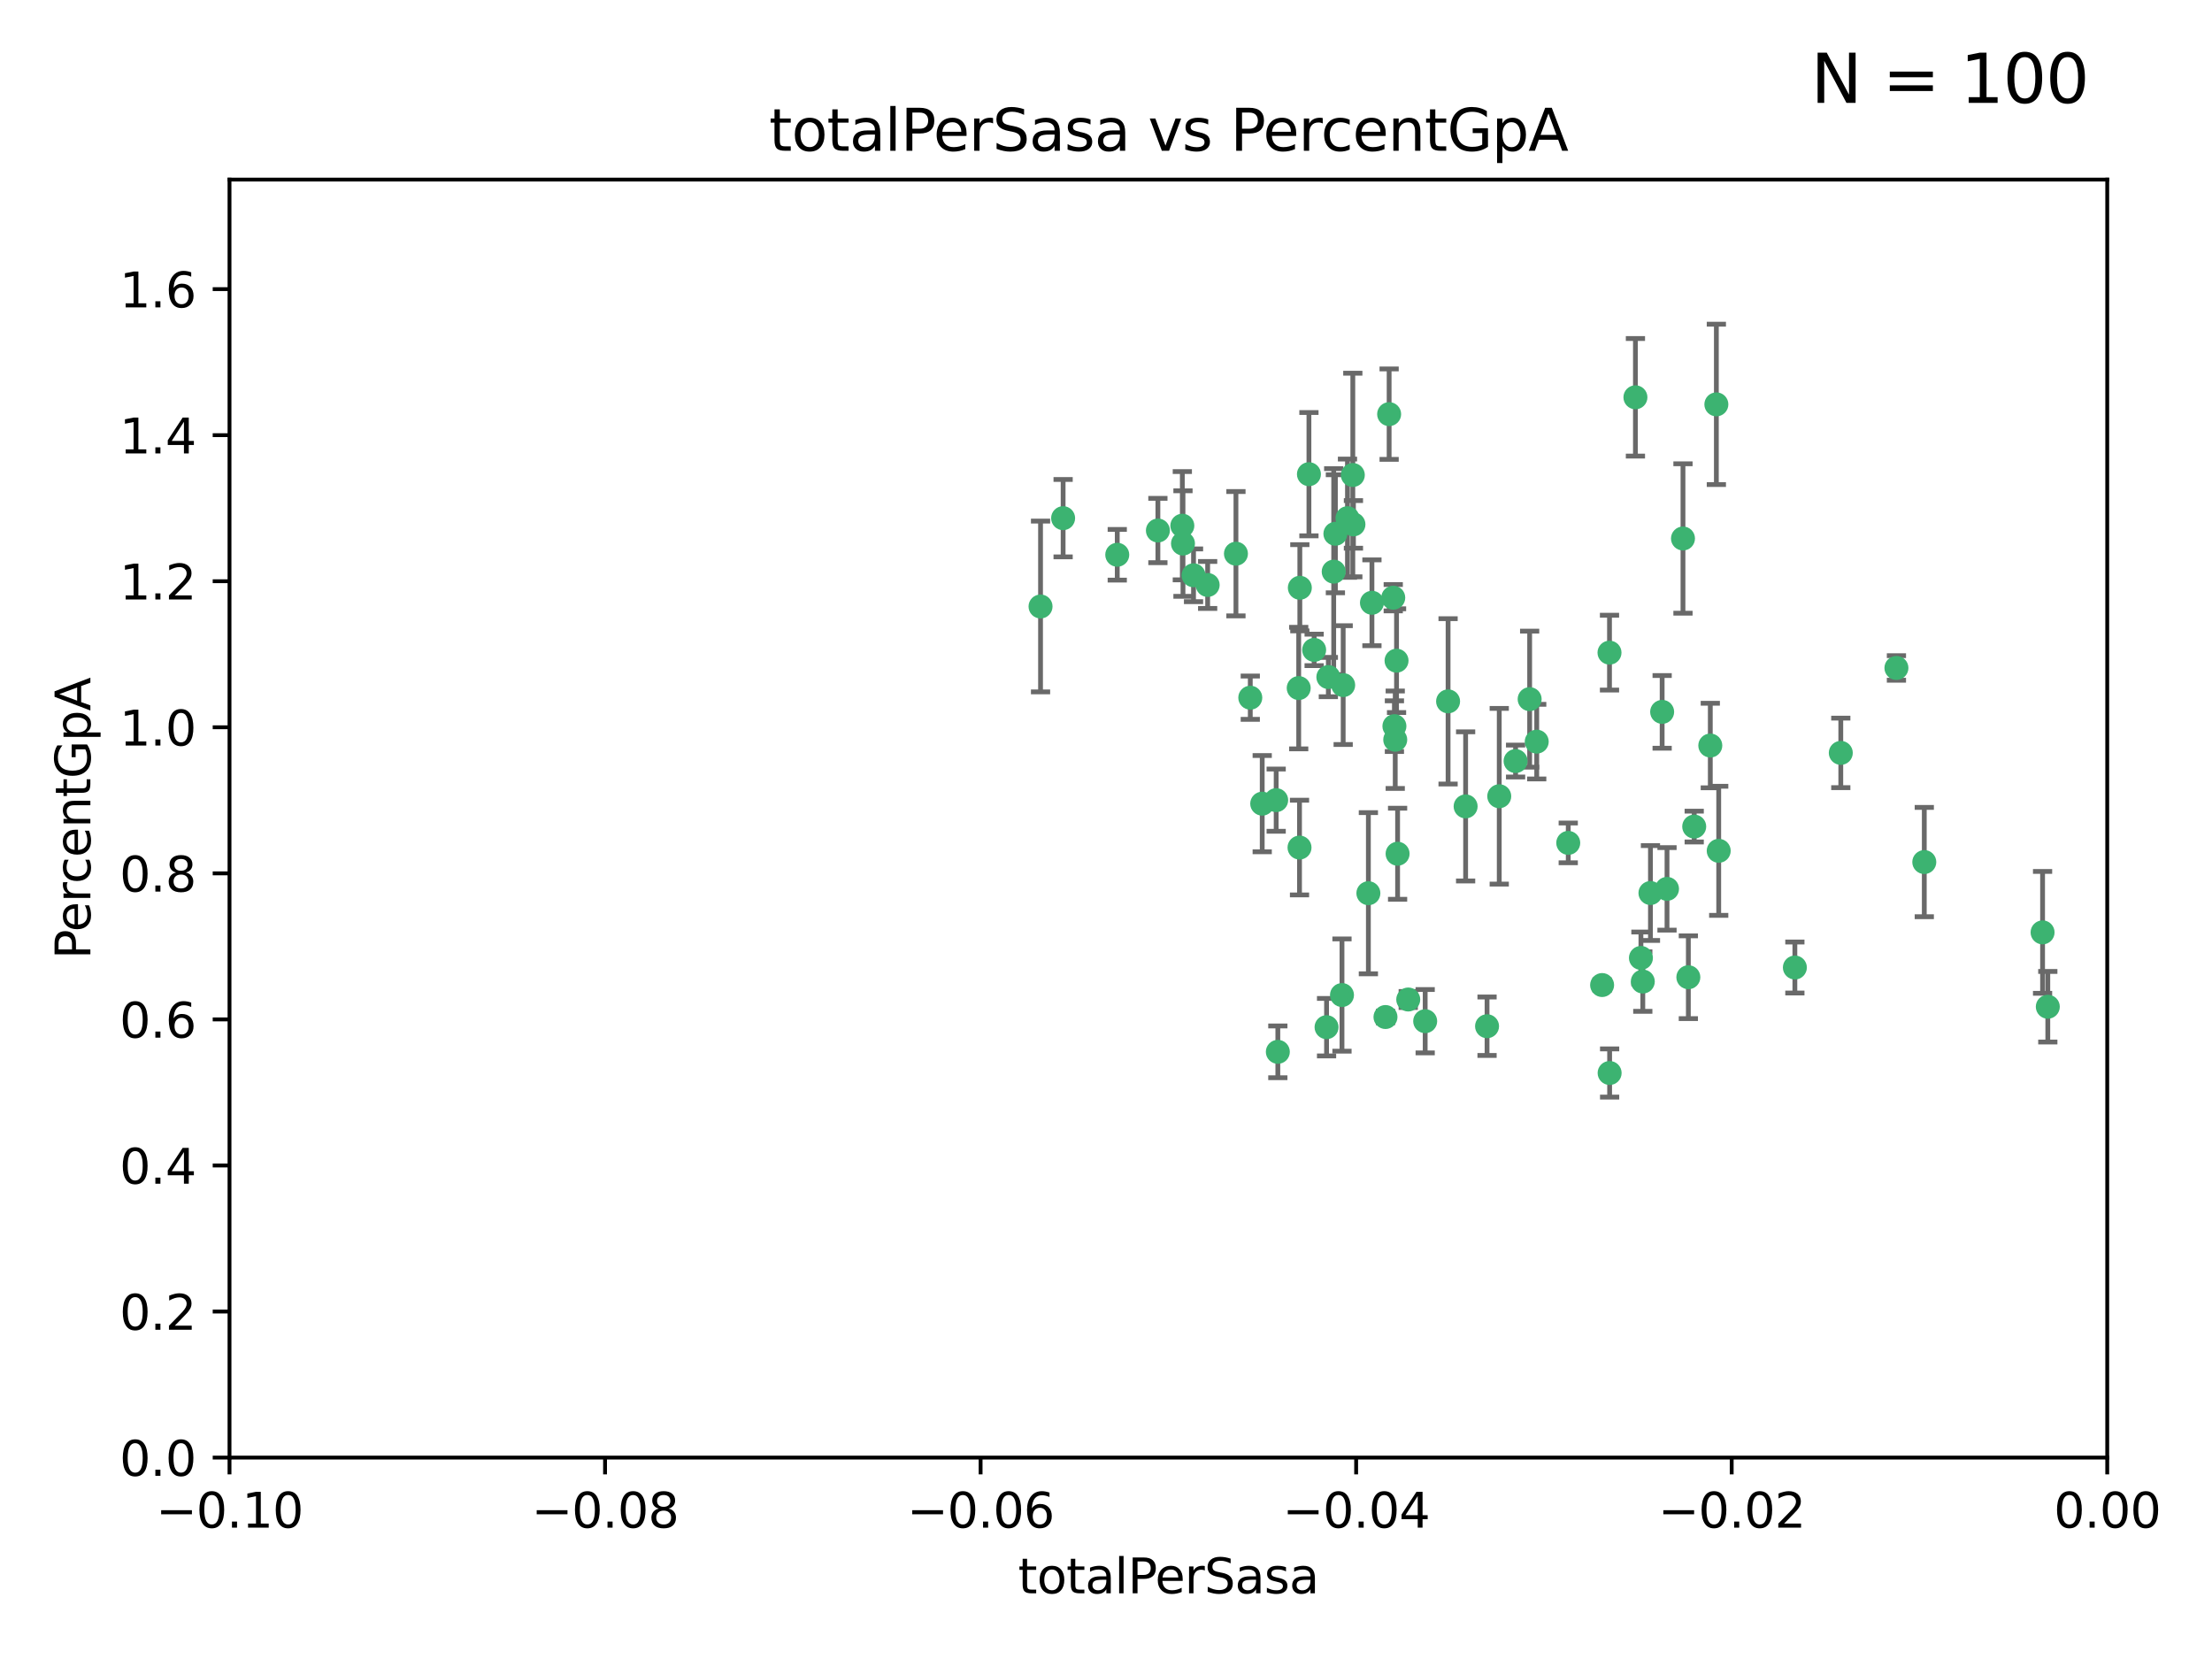 <?xml version="1.0" encoding="utf-8" standalone="no"?>
<!DOCTYPE svg PUBLIC "-//W3C//DTD SVG 1.1//EN"
  "http://www.w3.org/Graphics/SVG/1.1/DTD/svg11.dtd">
<svg xmlns:xlink="http://www.w3.org/1999/xlink" width="460.8pt" height="345.6pt" viewBox="0 0 460.8 345.6" xmlns="http://www.w3.org/2000/svg" version="1.1">
 <defs>
  <style type="text/css">*{stroke-linejoin: round; stroke-linecap: butt}</style>
 </defs>
 <g id="figure_1">
  <g id="patch_1">
   <path d="M 0 345.6 
L 460.8 345.6 
L 460.8 0 
L 0 0 
z
" style="fill: #ffffff"/>
  </g>
  <g id="axes_1">
   <g id="patch_2">
    <path d="M 47.81 303.64 
L 438.975 303.64 
L 438.975 37.411 
L 47.81 37.411 
z
" style="fill: #ffffff"/>
   </g>
   <g id="PathCollection_1">
    <defs>
     <path id="mfbdd96ed93" d="M 0 1.118 
C 0.297 1.118 0.581 1 0.791 0.791 
C 1 0.581 1.118 0.297 1.118 0 
C 1.118 -0.297 1 -0.581 0.791 -0.791 
C 0.581 -1 0.297 -1.118 0 -1.118 
C -0.297 -1.118 -0.581 -1 -0.791 -0.791 
C -1 -0.581 -1.118 -0.297 -1.118 0 
C -1.118 0.297 -1 0.581 -0.791 0.791 
C -0.581 1 -0.297 1.118 0 1.118 
z
" style="stroke: #3cb371"/>
    </defs>
    <g clip-path="url(#p3e1ca1cc8d)">
     <use xlink:href="#mfbdd96ed93" x="232.745" y="115.568" style="fill: #3cb371; stroke: #3cb371"/>
     <use xlink:href="#mfbdd96ed93" x="246.437" y="113.232" style="fill: #3cb371; stroke: #3cb371"/>
     <use xlink:href="#mfbdd96ed93" x="221.467" y="107.943" style="fill: #3cb371; stroke: #3cb371"/>
     <use xlink:href="#mfbdd96ed93" x="272.674" y="98.781" style="fill: #3cb371; stroke: #3cb371"/>
     <use xlink:href="#mfbdd96ed93" x="216.764" y="126.342" style="fill: #3cb371; stroke: #3cb371"/>
     <use xlink:href="#mfbdd96ed93" x="277.835" y="119.082" style="fill: #3cb371; stroke: #3cb371"/>
     <use xlink:href="#mfbdd96ed93" x="270.544" y="143.336" style="fill: #3cb371; stroke: #3cb371"/>
     <use xlink:href="#mfbdd96ed93" x="290.482" y="151.274" style="fill: #3cb371; stroke: #3cb371"/>
     <use xlink:href="#mfbdd96ed93" x="246.301" y="109.513" style="fill: #3cb371; stroke: #3cb371"/>
     <use xlink:href="#mfbdd96ed93" x="276.72" y="141.043" style="fill: #3cb371; stroke: #3cb371"/>
     <use xlink:href="#mfbdd96ed93" x="265.85" y="166.685" style="fill: #3cb371; stroke: #3cb371"/>
     <use xlink:href="#mfbdd96ed93" x="290.239" y="124.513" style="fill: #3cb371; stroke: #3cb371"/>
     <use xlink:href="#mfbdd96ed93" x="273.761" y="135.386" style="fill: #3cb371; stroke: #3cb371"/>
     <use xlink:href="#mfbdd96ed93" x="281.816" y="98.955" style="fill: #3cb371; stroke: #3cb371"/>
     <use xlink:href="#mfbdd96ed93" x="290.925" y="137.629" style="fill: #3cb371; stroke: #3cb371"/>
     <use xlink:href="#mfbdd96ed93" x="288.621" y="211.864" style="fill: #3cb371; stroke: #3cb371"/>
     <use xlink:href="#mfbdd96ed93" x="280.703" y="107.949" style="fill: #3cb371; stroke: #3cb371"/>
     <use xlink:href="#mfbdd96ed93" x="262.942" y="167.417" style="fill: #3cb371; stroke: #3cb371"/>
     <use xlink:href="#mfbdd96ed93" x="251.577" y="121.859" style="fill: #3cb371; stroke: #3cb371"/>
     <use xlink:href="#mfbdd96ed93" x="289.382" y="86.272" style="fill: #3cb371; stroke: #3cb371"/>
     <use xlink:href="#mfbdd96ed93" x="305.316" y="167.984" style="fill: #3cb371; stroke: #3cb371"/>
     <use xlink:href="#mfbdd96ed93" x="270.779" y="122.444" style="fill: #3cb371; stroke: #3cb371"/>
     <use xlink:href="#mfbdd96ed93" x="257.47" y="115.347" style="fill: #3cb371; stroke: #3cb371"/>
     <use xlink:href="#mfbdd96ed93" x="241.211" y="110.514" style="fill: #3cb371; stroke: #3cb371"/>
     <use xlink:href="#mfbdd96ed93" x="270.713" y="176.562" style="fill: #3cb371; stroke: #3cb371"/>
     <use xlink:href="#mfbdd96ed93" x="281.947" y="109.239" style="fill: #3cb371; stroke: #3cb371"/>
     <use xlink:href="#mfbdd96ed93" x="266.197" y="219.119" style="fill: #3cb371; stroke: #3cb371"/>
     <use xlink:href="#mfbdd96ed93" x="312.32" y="165.873" style="fill: #3cb371; stroke: #3cb371"/>
     <use xlink:href="#mfbdd96ed93" x="293.362" y="208.215" style="fill: #3cb371; stroke: #3cb371"/>
     <use xlink:href="#mfbdd96ed93" x="260.457" y="145.341" style="fill: #3cb371; stroke: #3cb371"/>
     <use xlink:href="#mfbdd96ed93" x="276.346" y="213.979" style="fill: #3cb371; stroke: #3cb371"/>
     <use xlink:href="#mfbdd96ed93" x="279.56" y="207.286" style="fill: #3cb371; stroke: #3cb371"/>
     <use xlink:href="#mfbdd96ed93" x="285.058" y="186.072" style="fill: #3cb371; stroke: #3cb371"/>
     <use xlink:href="#mfbdd96ed93" x="285.8" y="125.569" style="fill: #3cb371; stroke: #3cb371"/>
     <use xlink:href="#mfbdd96ed93" x="290.654" y="154.097" style="fill: #3cb371; stroke: #3cb371"/>
     <use xlink:href="#mfbdd96ed93" x="278.187" y="111.192" style="fill: #3cb371; stroke: #3cb371"/>
     <use xlink:href="#mfbdd96ed93" x="248.634" y="119.843" style="fill: #3cb371; stroke: #3cb371"/>
     <use xlink:href="#mfbdd96ed93" x="279.809" y="142.72" style="fill: #3cb371; stroke: #3cb371"/>
     <use xlink:href="#mfbdd96ed93" x="315.723" y="158.542" style="fill: #3cb371; stroke: #3cb371"/>
     <use xlink:href="#mfbdd96ed93" x="318.654" y="145.644" style="fill: #3cb371; stroke: #3cb371"/>
     <use xlink:href="#mfbdd96ed93" x="320.128" y="154.498" style="fill: #3cb371; stroke: #3cb371"/>
     <use xlink:href="#mfbdd96ed93" x="342.225" y="204.475" style="fill: #3cb371; stroke: #3cb371"/>
     <use xlink:href="#mfbdd96ed93" x="309.78" y="213.781" style="fill: #3cb371; stroke: #3cb371"/>
     <use xlink:href="#mfbdd96ed93" x="340.69" y="82.766" style="fill: #3cb371; stroke: #3cb371"/>
     <use xlink:href="#mfbdd96ed93" x="341.835" y="199.555" style="fill: #3cb371; stroke: #3cb371"/>
     <use xlink:href="#mfbdd96ed93" x="301.662" y="146.106" style="fill: #3cb371; stroke: #3cb371"/>
     <use xlink:href="#mfbdd96ed93" x="291.145" y="177.849" style="fill: #3cb371; stroke: #3cb371"/>
     <use xlink:href="#mfbdd96ed93" x="335.314" y="223.525" style="fill: #3cb371; stroke: #3cb371"/>
     <use xlink:href="#mfbdd96ed93" x="335.288" y="135.958" style="fill: #3cb371; stroke: #3cb371"/>
     <use xlink:href="#mfbdd96ed93" x="296.891" y="212.733" style="fill: #3cb371; stroke: #3cb371"/>
     <use xlink:href="#mfbdd96ed93" x="326.694" y="175.59" style="fill: #3cb371; stroke: #3cb371"/>
     <use xlink:href="#mfbdd96ed93" x="346.255" y="148.297" style="fill: #3cb371; stroke: #3cb371"/>
     <use xlink:href="#mfbdd96ed93" x="352.935" y="172.188" style="fill: #3cb371; stroke: #3cb371"/>
     <use xlink:href="#mfbdd96ed93" x="333.748" y="205.202" style="fill: #3cb371; stroke: #3cb371"/>
     <use xlink:href="#mfbdd96ed93" x="350.596" y="112.178" style="fill: #3cb371; stroke: #3cb371"/>
     <use xlink:href="#mfbdd96ed93" x="343.82" y="186.034" style="fill: #3cb371; stroke: #3cb371"/>
     <use xlink:href="#mfbdd96ed93" x="357.55" y="84.238" style="fill: #3cb371; stroke: #3cb371"/>
     <use xlink:href="#mfbdd96ed93" x="356.287" y="155.307" style="fill: #3cb371; stroke: #3cb371"/>
     <use xlink:href="#mfbdd96ed93" x="347.27" y="185.169" style="fill: #3cb371; stroke: #3cb371"/>
     <use xlink:href="#mfbdd96ed93" x="351.714" y="203.575" style="fill: #3cb371; stroke: #3cb371"/>
     <use xlink:href="#mfbdd96ed93" x="373.905" y="201.55" style="fill: #3cb371; stroke: #3cb371"/>
     <use xlink:href="#mfbdd96ed93" x="358.04" y="177.24" style="fill: #3cb371; stroke: #3cb371"/>
     <use xlink:href="#mfbdd96ed93" x="383.471" y="156.841" style="fill: #3cb371; stroke: #3cb371"/>
     <use xlink:href="#mfbdd96ed93" x="400.865" y="179.582" style="fill: #3cb371; stroke: #3cb371"/>
     <use xlink:href="#mfbdd96ed93" x="395.06" y="139.145" style="fill: #3cb371; stroke: #3cb371"/>
     <use xlink:href="#mfbdd96ed93" x="426.595" y="209.723" style="fill: #3cb371; stroke: #3cb371"/>
     <use xlink:href="#mfbdd96ed93" x="425.506" y="194.231" style="fill: #3cb371; stroke: #3cb371"/>
    </g>
   </g>
   <g id="matplotlib.axis_1">
    <g id="xtick_1">
     <g id="line2d_1">
      <defs>
       <path id="m932c7310ef" d="M 0 0 
L 0 3.5 
" style="stroke: #000000; stroke-width: 0.8"/>
      </defs>
      <g>
       <use xlink:href="#m932c7310ef" x="47.81" y="303.64" style="stroke: #000000; stroke-width: 0.8"/>
      </g>
     </g>
     <g id="text_1">
      <!-- −0.10 -->
      <g transform="translate(32.487 318.238)scale(0.1 -0.1)">
       <defs>
        <path id="DejaVuSans-2212" d="M 678 2272 
L 4684 2272 
L 4684 1741 
L 678 1741 
L 678 2272 
z
" transform="scale(0.016)"/>
        <path id="DejaVuSans-30" d="M 2034 4250 
Q 1547 4250 1301 3770 
Q 1056 3291 1056 2328 
Q 1056 1369 1301 889 
Q 1547 409 2034 409 
Q 2525 409 2770 889 
Q 3016 1369 3016 2328 
Q 3016 3291 2770 3770 
Q 2525 4250 2034 4250 
z
M 2034 4750 
Q 2819 4750 3233 4129 
Q 3647 3509 3647 2328 
Q 3647 1150 3233 529 
Q 2819 -91 2034 -91 
Q 1250 -91 836 529 
Q 422 1150 422 2328 
Q 422 3509 836 4129 
Q 1250 4750 2034 4750 
z
" transform="scale(0.016)"/>
        <path id="DejaVuSans-2e" d="M 684 794 
L 1344 794 
L 1344 0 
L 684 0 
L 684 794 
z
" transform="scale(0.016)"/>
        <path id="DejaVuSans-31" d="M 794 531 
L 1825 531 
L 1825 4091 
L 703 3866 
L 703 4441 
L 1819 4666 
L 2450 4666 
L 2450 531 
L 3481 531 
L 3481 0 
L 794 0 
L 794 531 
z
" transform="scale(0.016)"/>
       </defs>
       <use xlink:href="#DejaVuSans-2212"/>
       <use xlink:href="#DejaVuSans-30" x="83.789"/>
       <use xlink:href="#DejaVuSans-2e" x="147.412"/>
       <use xlink:href="#DejaVuSans-31" x="179.199"/>
       <use xlink:href="#DejaVuSans-30" x="242.822"/>
      </g>
     </g>
    </g>
    <g id="xtick_2">
     <g id="line2d_2">
      <g>
       <use xlink:href="#m932c7310ef" x="126.043" y="303.64" style="stroke: #000000; stroke-width: 0.8"/>
      </g>
     </g>
     <g id="text_2">
      <!-- −0.08 -->
      <g transform="translate(110.72 318.238)scale(0.1 -0.1)">
       <defs>
        <path id="DejaVuSans-38" d="M 2034 2216 
Q 1584 2216 1326 1975 
Q 1069 1734 1069 1313 
Q 1069 891 1326 650 
Q 1584 409 2034 409 
Q 2484 409 2743 651 
Q 3003 894 3003 1313 
Q 3003 1734 2745 1975 
Q 2488 2216 2034 2216 
z
M 1403 2484 
Q 997 2584 770 2862 
Q 544 3141 544 3541 
Q 544 4100 942 4425 
Q 1341 4750 2034 4750 
Q 2731 4750 3128 4425 
Q 3525 4100 3525 3541 
Q 3525 3141 3298 2862 
Q 3072 2584 2669 2484 
Q 3125 2378 3379 2068 
Q 3634 1759 3634 1313 
Q 3634 634 3220 271 
Q 2806 -91 2034 -91 
Q 1263 -91 848 271 
Q 434 634 434 1313 
Q 434 1759 690 2068 
Q 947 2378 1403 2484 
z
M 1172 3481 
Q 1172 3119 1398 2916 
Q 1625 2713 2034 2713 
Q 2441 2713 2670 2916 
Q 2900 3119 2900 3481 
Q 2900 3844 2670 4047 
Q 2441 4250 2034 4250 
Q 1625 4250 1398 4047 
Q 1172 3844 1172 3481 
z
" transform="scale(0.016)"/>
       </defs>
       <use xlink:href="#DejaVuSans-2212"/>
       <use xlink:href="#DejaVuSans-30" x="83.789"/>
       <use xlink:href="#DejaVuSans-2e" x="147.412"/>
       <use xlink:href="#DejaVuSans-30" x="179.199"/>
       <use xlink:href="#DejaVuSans-38" x="242.822"/>
      </g>
     </g>
    </g>
    <g id="xtick_3">
     <g id="line2d_3">
      <g>
       <use xlink:href="#m932c7310ef" x="204.276" y="303.64" style="stroke: #000000; stroke-width: 0.8"/>
      </g>
     </g>
     <g id="text_3">
      <!-- −0.06 -->
      <g transform="translate(188.953 318.238)scale(0.1 -0.1)">
       <defs>
        <path id="DejaVuSans-36" d="M 2113 2584 
Q 1688 2584 1439 2293 
Q 1191 2003 1191 1497 
Q 1191 994 1439 701 
Q 1688 409 2113 409 
Q 2538 409 2786 701 
Q 3034 994 3034 1497 
Q 3034 2003 2786 2293 
Q 2538 2584 2113 2584 
z
M 3366 4563 
L 3366 3988 
Q 3128 4100 2886 4159 
Q 2644 4219 2406 4219 
Q 1781 4219 1451 3797 
Q 1122 3375 1075 2522 
Q 1259 2794 1537 2939 
Q 1816 3084 2150 3084 
Q 2853 3084 3261 2657 
Q 3669 2231 3669 1497 
Q 3669 778 3244 343 
Q 2819 -91 2113 -91 
Q 1303 -91 875 529 
Q 447 1150 447 2328 
Q 447 3434 972 4092 
Q 1497 4750 2381 4750 
Q 2619 4750 2861 4703 
Q 3103 4656 3366 4563 
z
" transform="scale(0.016)"/>
       </defs>
       <use xlink:href="#DejaVuSans-2212"/>
       <use xlink:href="#DejaVuSans-30" x="83.789"/>
       <use xlink:href="#DejaVuSans-2e" x="147.412"/>
       <use xlink:href="#DejaVuSans-30" x="179.199"/>
       <use xlink:href="#DejaVuSans-36" x="242.822"/>
      </g>
     </g>
    </g>
    <g id="xtick_4">
     <g id="line2d_4">
      <g>
       <use xlink:href="#m932c7310ef" x="282.509" y="303.64" style="stroke: #000000; stroke-width: 0.8"/>
      </g>
     </g>
     <g id="text_4">
      <!-- −0.04 -->
      <g transform="translate(267.186 318.238)scale(0.1 -0.1)">
       <defs>
        <path id="DejaVuSans-34" d="M 2419 4116 
L 825 1625 
L 2419 1625 
L 2419 4116 
z
M 2253 4666 
L 3047 4666 
L 3047 1625 
L 3713 1625 
L 3713 1100 
L 3047 1100 
L 3047 0 
L 2419 0 
L 2419 1100 
L 313 1100 
L 313 1709 
L 2253 4666 
z
" transform="scale(0.016)"/>
       </defs>
       <use xlink:href="#DejaVuSans-2212"/>
       <use xlink:href="#DejaVuSans-30" x="83.789"/>
       <use xlink:href="#DejaVuSans-2e" x="147.412"/>
       <use xlink:href="#DejaVuSans-30" x="179.199"/>
       <use xlink:href="#DejaVuSans-34" x="242.822"/>
      </g>
     </g>
    </g>
    <g id="xtick_5">
     <g id="line2d_5">
      <g>
       <use xlink:href="#m932c7310ef" x="360.742" y="303.64" style="stroke: #000000; stroke-width: 0.8"/>
      </g>
     </g>
     <g id="text_5">
      <!-- −0.02 -->
      <g transform="translate(345.419 318.238)scale(0.1 -0.1)">
       <defs>
        <path id="DejaVuSans-32" d="M 1228 531 
L 3431 531 
L 3431 0 
L 469 0 
L 469 531 
Q 828 903 1448 1529 
Q 2069 2156 2228 2338 
Q 2531 2678 2651 2914 
Q 2772 3150 2772 3378 
Q 2772 3750 2511 3984 
Q 2250 4219 1831 4219 
Q 1534 4219 1204 4116 
Q 875 4013 500 3803 
L 500 4441 
Q 881 4594 1212 4672 
Q 1544 4750 1819 4750 
Q 2544 4750 2975 4387 
Q 3406 4025 3406 3419 
Q 3406 3131 3298 2873 
Q 3191 2616 2906 2266 
Q 2828 2175 2409 1742 
Q 1991 1309 1228 531 
z
" transform="scale(0.016)"/>
       </defs>
       <use xlink:href="#DejaVuSans-2212"/>
       <use xlink:href="#DejaVuSans-30" x="83.789"/>
       <use xlink:href="#DejaVuSans-2e" x="147.412"/>
       <use xlink:href="#DejaVuSans-30" x="179.199"/>
       <use xlink:href="#DejaVuSans-32" x="242.822"/>
      </g>
     </g>
    </g>
    <g id="xtick_6">
     <g id="line2d_6">
      <g>
       <use xlink:href="#m932c7310ef" x="438.975" y="303.64" style="stroke: #000000; stroke-width: 0.8"/>
      </g>
     </g>
     <g id="text_6">
      <!-- 0.00 -->
      <g transform="translate(427.842 318.238)scale(0.1 -0.1)">
       <use xlink:href="#DejaVuSans-30"/>
       <use xlink:href="#DejaVuSans-2e" x="63.623"/>
       <use xlink:href="#DejaVuSans-30" x="95.41"/>
       <use xlink:href="#DejaVuSans-30" x="159.033"/>
      </g>
     </g>
    </g>
    <g id="text_7">
     <!-- totalPerSasa -->
     <g transform="translate(212.087 331.917)scale(0.1 -0.1)">
      <defs>
       <path id="DejaVuSans-74" d="M 1172 4494 
L 1172 3500 
L 2356 3500 
L 2356 3053 
L 1172 3053 
L 1172 1153 
Q 1172 725 1289 603 
Q 1406 481 1766 481 
L 2356 481 
L 2356 0 
L 1766 0 
Q 1100 0 847 248 
Q 594 497 594 1153 
L 594 3053 
L 172 3053 
L 172 3500 
L 594 3500 
L 594 4494 
L 1172 4494 
z
" transform="scale(0.016)"/>
       <path id="DejaVuSans-6f" d="M 1959 3097 
Q 1497 3097 1228 2736 
Q 959 2375 959 1747 
Q 959 1119 1226 758 
Q 1494 397 1959 397 
Q 2419 397 2687 759 
Q 2956 1122 2956 1747 
Q 2956 2369 2687 2733 
Q 2419 3097 1959 3097 
z
M 1959 3584 
Q 2709 3584 3137 3096 
Q 3566 2609 3566 1747 
Q 3566 888 3137 398 
Q 2709 -91 1959 -91 
Q 1206 -91 779 398 
Q 353 888 353 1747 
Q 353 2609 779 3096 
Q 1206 3584 1959 3584 
z
" transform="scale(0.016)"/>
       <path id="DejaVuSans-61" d="M 2194 1759 
Q 1497 1759 1228 1600 
Q 959 1441 959 1056 
Q 959 750 1161 570 
Q 1363 391 1709 391 
Q 2188 391 2477 730 
Q 2766 1069 2766 1631 
L 2766 1759 
L 2194 1759 
z
M 3341 1997 
L 3341 0 
L 2766 0 
L 2766 531 
Q 2569 213 2275 61 
Q 1981 -91 1556 -91 
Q 1019 -91 701 211 
Q 384 513 384 1019 
Q 384 1609 779 1909 
Q 1175 2209 1959 2209 
L 2766 2209 
L 2766 2266 
Q 2766 2663 2505 2880 
Q 2244 3097 1772 3097 
Q 1472 3097 1187 3025 
Q 903 2953 641 2809 
L 641 3341 
Q 956 3463 1253 3523 
Q 1550 3584 1831 3584 
Q 2591 3584 2966 3190 
Q 3341 2797 3341 1997 
z
" transform="scale(0.016)"/>
       <path id="DejaVuSans-6c" d="M 603 4863 
L 1178 4863 
L 1178 0 
L 603 0 
L 603 4863 
z
" transform="scale(0.016)"/>
       <path id="DejaVuSans-50" d="M 1259 4147 
L 1259 2394 
L 2053 2394 
Q 2494 2394 2734 2622 
Q 2975 2850 2975 3272 
Q 2975 3691 2734 3919 
Q 2494 4147 2053 4147 
L 1259 4147 
z
M 628 4666 
L 2053 4666 
Q 2838 4666 3239 4311 
Q 3641 3956 3641 3272 
Q 3641 2581 3239 2228 
Q 2838 1875 2053 1875 
L 1259 1875 
L 1259 0 
L 628 0 
L 628 4666 
z
" transform="scale(0.016)"/>
       <path id="DejaVuSans-65" d="M 3597 1894 
L 3597 1613 
L 953 1613 
Q 991 1019 1311 708 
Q 1631 397 2203 397 
Q 2534 397 2845 478 
Q 3156 559 3463 722 
L 3463 178 
Q 3153 47 2828 -22 
Q 2503 -91 2169 -91 
Q 1331 -91 842 396 
Q 353 884 353 1716 
Q 353 2575 817 3079 
Q 1281 3584 2069 3584 
Q 2775 3584 3186 3129 
Q 3597 2675 3597 1894 
z
M 3022 2063 
Q 3016 2534 2758 2815 
Q 2500 3097 2075 3097 
Q 1594 3097 1305 2825 
Q 1016 2553 972 2059 
L 3022 2063 
z
" transform="scale(0.016)"/>
       <path id="DejaVuSans-72" d="M 2631 2963 
Q 2534 3019 2420 3045 
Q 2306 3072 2169 3072 
Q 1681 3072 1420 2755 
Q 1159 2438 1159 1844 
L 1159 0 
L 581 0 
L 581 3500 
L 1159 3500 
L 1159 2956 
Q 1341 3275 1631 3429 
Q 1922 3584 2338 3584 
Q 2397 3584 2469 3576 
Q 2541 3569 2628 3553 
L 2631 2963 
z
" transform="scale(0.016)"/>
       <path id="DejaVuSans-53" d="M 3425 4513 
L 3425 3897 
Q 3066 4069 2747 4153 
Q 2428 4238 2131 4238 
Q 1616 4238 1336 4038 
Q 1056 3838 1056 3469 
Q 1056 3159 1242 3001 
Q 1428 2844 1947 2747 
L 2328 2669 
Q 3034 2534 3370 2195 
Q 3706 1856 3706 1288 
Q 3706 609 3251 259 
Q 2797 -91 1919 -91 
Q 1588 -91 1214 -16 
Q 841 59 441 206 
L 441 856 
Q 825 641 1194 531 
Q 1563 422 1919 422 
Q 2459 422 2753 634 
Q 3047 847 3047 1241 
Q 3047 1584 2836 1778 
Q 2625 1972 2144 2069 
L 1759 2144 
Q 1053 2284 737 2584 
Q 422 2884 422 3419 
Q 422 4038 858 4394 
Q 1294 4750 2059 4750 
Q 2388 4750 2728 4690 
Q 3069 4631 3425 4513 
z
" transform="scale(0.016)"/>
       <path id="DejaVuSans-73" d="M 2834 3397 
L 2834 2853 
Q 2591 2978 2328 3040 
Q 2066 3103 1784 3103 
Q 1356 3103 1142 2972 
Q 928 2841 928 2578 
Q 928 2378 1081 2264 
Q 1234 2150 1697 2047 
L 1894 2003 
Q 2506 1872 2764 1633 
Q 3022 1394 3022 966 
Q 3022 478 2636 193 
Q 2250 -91 1575 -91 
Q 1294 -91 989 -36 
Q 684 19 347 128 
L 347 722 
Q 666 556 975 473 
Q 1284 391 1588 391 
Q 1994 391 2212 530 
Q 2431 669 2431 922 
Q 2431 1156 2273 1281 
Q 2116 1406 1581 1522 
L 1381 1569 
Q 847 1681 609 1914 
Q 372 2147 372 2553 
Q 372 3047 722 3315 
Q 1072 3584 1716 3584 
Q 2034 3584 2315 3537 
Q 2597 3491 2834 3397 
z
" transform="scale(0.016)"/>
      </defs>
      <use xlink:href="#DejaVuSans-74"/>
      <use xlink:href="#DejaVuSans-6f" x="39.209"/>
      <use xlink:href="#DejaVuSans-74" x="100.391"/>
      <use xlink:href="#DejaVuSans-61" x="139.6"/>
      <use xlink:href="#DejaVuSans-6c" x="200.879"/>
      <use xlink:href="#DejaVuSans-50" x="228.662"/>
      <use xlink:href="#DejaVuSans-65" x="285.34"/>
      <use xlink:href="#DejaVuSans-72" x="346.863"/>
      <use xlink:href="#DejaVuSans-53" x="387.977"/>
      <use xlink:href="#DejaVuSans-61" x="451.453"/>
      <use xlink:href="#DejaVuSans-73" x="512.732"/>
      <use xlink:href="#DejaVuSans-61" x="564.832"/>
     </g>
    </g>
   </g>
   <g id="matplotlib.axis_2">
    <g id="ytick_1">
     <g id="line2d_7">
      <defs>
       <path id="m664264ce51" d="M 0 0 
L -3.5 0 
" style="stroke: #000000; stroke-width: 0.8"/>
      </defs>
      <g>
       <use xlink:href="#m664264ce51" x="47.81" y="303.64" style="stroke: #000000; stroke-width: 0.8"/>
      </g>
     </g>
     <g id="text_8">
      <!-- 0.0 -->
      <g transform="translate(24.907 307.439)scale(0.1 -0.1)">
       <use xlink:href="#DejaVuSans-30"/>
       <use xlink:href="#DejaVuSans-2e" x="63.623"/>
       <use xlink:href="#DejaVuSans-30" x="95.41"/>
      </g>
     </g>
    </g>
    <g id="ytick_2">
     <g id="line2d_8">
      <g>
       <use xlink:href="#m664264ce51" x="47.81" y="273.214" style="stroke: #000000; stroke-width: 0.8"/>
      </g>
     </g>
     <g id="text_9">
      <!-- 0.2 -->
      <g transform="translate(24.907 277.013)scale(0.1 -0.1)">
       <use xlink:href="#DejaVuSans-30"/>
       <use xlink:href="#DejaVuSans-2e" x="63.623"/>
       <use xlink:href="#DejaVuSans-32" x="95.41"/>
      </g>
     </g>
    </g>
    <g id="ytick_3">
     <g id="line2d_9">
      <g>
       <use xlink:href="#m664264ce51" x="47.81" y="242.788" style="stroke: #000000; stroke-width: 0.8"/>
      </g>
     </g>
     <g id="text_10">
      <!-- 0.4 -->
      <g transform="translate(24.907 246.587)scale(0.1 -0.1)">
       <use xlink:href="#DejaVuSans-30"/>
       <use xlink:href="#DejaVuSans-2e" x="63.623"/>
       <use xlink:href="#DejaVuSans-34" x="95.41"/>
      </g>
     </g>
    </g>
    <g id="ytick_4">
     <g id="line2d_10">
      <g>
       <use xlink:href="#m664264ce51" x="47.81" y="212.362" style="stroke: #000000; stroke-width: 0.8"/>
      </g>
     </g>
     <g id="text_11">
      <!-- 0.6 -->
      <g transform="translate(24.907 216.161)scale(0.1 -0.1)">
       <use xlink:href="#DejaVuSans-30"/>
       <use xlink:href="#DejaVuSans-2e" x="63.623"/>
       <use xlink:href="#DejaVuSans-36" x="95.41"/>
      </g>
     </g>
    </g>
    <g id="ytick_5">
     <g id="line2d_11">
      <g>
       <use xlink:href="#m664264ce51" x="47.81" y="181.935" style="stroke: #000000; stroke-width: 0.8"/>
      </g>
     </g>
     <g id="text_12">
      <!-- 0.8 -->
      <g transform="translate(24.907 185.735)scale(0.1 -0.1)">
       <use xlink:href="#DejaVuSans-30"/>
       <use xlink:href="#DejaVuSans-2e" x="63.623"/>
       <use xlink:href="#DejaVuSans-38" x="95.41"/>
      </g>
     </g>
    </g>
    <g id="ytick_6">
     <g id="line2d_12">
      <g>
       <use xlink:href="#m664264ce51" x="47.81" y="151.509" style="stroke: #000000; stroke-width: 0.8"/>
      </g>
     </g>
     <g id="text_13">
      <!-- 1.0 -->
      <g transform="translate(24.907 155.308)scale(0.1 -0.1)">
       <use xlink:href="#DejaVuSans-31"/>
       <use xlink:href="#DejaVuSans-2e" x="63.623"/>
       <use xlink:href="#DejaVuSans-30" x="95.41"/>
      </g>
     </g>
    </g>
    <g id="ytick_7">
     <g id="line2d_13">
      <g>
       <use xlink:href="#m664264ce51" x="47.81" y="121.083" style="stroke: #000000; stroke-width: 0.8"/>
      </g>
     </g>
     <g id="text_14">
      <!-- 1.2 -->
      <g transform="translate(24.907 124.882)scale(0.1 -0.1)">
       <use xlink:href="#DejaVuSans-31"/>
       <use xlink:href="#DejaVuSans-2e" x="63.623"/>
       <use xlink:href="#DejaVuSans-32" x="95.41"/>
      </g>
     </g>
    </g>
    <g id="ytick_8">
     <g id="line2d_14">
      <g>
       <use xlink:href="#m664264ce51" x="47.81" y="90.657" style="stroke: #000000; stroke-width: 0.8"/>
      </g>
     </g>
     <g id="text_15">
      <!-- 1.4 -->
      <g transform="translate(24.907 94.456)scale(0.1 -0.1)">
       <use xlink:href="#DejaVuSans-31"/>
       <use xlink:href="#DejaVuSans-2e" x="63.623"/>
       <use xlink:href="#DejaVuSans-34" x="95.41"/>
      </g>
     </g>
    </g>
    <g id="ytick_9">
     <g id="line2d_15">
      <g>
       <use xlink:href="#m664264ce51" x="47.81" y="60.231" style="stroke: #000000; stroke-width: 0.8"/>
      </g>
     </g>
     <g id="text_16">
      <!-- 1.6 -->
      <g transform="translate(24.907 64.03)scale(0.1 -0.1)">
       <use xlink:href="#DejaVuSans-31"/>
       <use xlink:href="#DejaVuSans-2e" x="63.623"/>
       <use xlink:href="#DejaVuSans-36" x="95.41"/>
      </g>
     </g>
    </g>
    <g id="text_17">
     <!-- PercentGpA -->
     <g transform="translate(18.827 199.802)rotate(-90)scale(0.1 -0.1)">
      <defs>
       <path id="DejaVuSans-63" d="M 3122 3366 
L 3122 2828 
Q 2878 2963 2633 3030 
Q 2388 3097 2138 3097 
Q 1578 3097 1268 2742 
Q 959 2388 959 1747 
Q 959 1106 1268 751 
Q 1578 397 2138 397 
Q 2388 397 2633 464 
Q 2878 531 3122 666 
L 3122 134 
Q 2881 22 2623 -34 
Q 2366 -91 2075 -91 
Q 1284 -91 818 406 
Q 353 903 353 1747 
Q 353 2603 823 3093 
Q 1294 3584 2113 3584 
Q 2378 3584 2631 3529 
Q 2884 3475 3122 3366 
z
" transform="scale(0.016)"/>
       <path id="DejaVuSans-6e" d="M 3513 2113 
L 3513 0 
L 2938 0 
L 2938 2094 
Q 2938 2591 2744 2837 
Q 2550 3084 2163 3084 
Q 1697 3084 1428 2787 
Q 1159 2491 1159 1978 
L 1159 0 
L 581 0 
L 581 3500 
L 1159 3500 
L 1159 2956 
Q 1366 3272 1645 3428 
Q 1925 3584 2291 3584 
Q 2894 3584 3203 3211 
Q 3513 2838 3513 2113 
z
" transform="scale(0.016)"/>
       <path id="DejaVuSans-47" d="M 3809 666 
L 3809 1919 
L 2778 1919 
L 2778 2438 
L 4434 2438 
L 4434 434 
Q 4069 175 3628 42 
Q 3188 -91 2688 -91 
Q 1594 -91 976 548 
Q 359 1188 359 2328 
Q 359 3472 976 4111 
Q 1594 4750 2688 4750 
Q 3144 4750 3555 4637 
Q 3966 4525 4313 4306 
L 4313 3634 
Q 3963 3931 3569 4081 
Q 3175 4231 2741 4231 
Q 1884 4231 1454 3753 
Q 1025 3275 1025 2328 
Q 1025 1384 1454 906 
Q 1884 428 2741 428 
Q 3075 428 3337 486 
Q 3600 544 3809 666 
z
" transform="scale(0.016)"/>
       <path id="DejaVuSans-70" d="M 1159 525 
L 1159 -1331 
L 581 -1331 
L 581 3500 
L 1159 3500 
L 1159 2969 
Q 1341 3281 1617 3432 
Q 1894 3584 2278 3584 
Q 2916 3584 3314 3078 
Q 3713 2572 3713 1747 
Q 3713 922 3314 415 
Q 2916 -91 2278 -91 
Q 1894 -91 1617 61 
Q 1341 213 1159 525 
z
M 3116 1747 
Q 3116 2381 2855 2742 
Q 2594 3103 2138 3103 
Q 1681 3103 1420 2742 
Q 1159 2381 1159 1747 
Q 1159 1113 1420 752 
Q 1681 391 2138 391 
Q 2594 391 2855 752 
Q 3116 1113 3116 1747 
z
" transform="scale(0.016)"/>
       <path id="DejaVuSans-41" d="M 2188 4044 
L 1331 1722 
L 3047 1722 
L 2188 4044 
z
M 1831 4666 
L 2547 4666 
L 4325 0 
L 3669 0 
L 3244 1197 
L 1141 1197 
L 716 0 
L 50 0 
L 1831 4666 
z
" transform="scale(0.016)"/>
      </defs>
      <use xlink:href="#DejaVuSans-50"/>
      <use xlink:href="#DejaVuSans-65" x="56.678"/>
      <use xlink:href="#DejaVuSans-72" x="118.201"/>
      <use xlink:href="#DejaVuSans-63" x="157.064"/>
      <use xlink:href="#DejaVuSans-65" x="212.045"/>
      <use xlink:href="#DejaVuSans-6e" x="273.568"/>
      <use xlink:href="#DejaVuSans-74" x="336.947"/>
      <use xlink:href="#DejaVuSans-47" x="376.156"/>
      <use xlink:href="#DejaVuSans-70" x="453.646"/>
      <use xlink:href="#DejaVuSans-41" x="517.123"/>
     </g>
    </g>
   </g>
   <g id="LineCollection_1">
    <path d="M 232.745 120.843 
L 232.745 110.292 
" clip-path="url(#p3e1ca1cc8d)" style="fill: none; stroke: #696969"/>
    <path d="M 246.437 124.224 
L 246.437 102.241 
" clip-path="url(#p3e1ca1cc8d)" style="fill: none; stroke: #696969"/>
    <path d="M 221.467 116.002 
L 221.467 99.884 
" clip-path="url(#p3e1ca1cc8d)" style="fill: none; stroke: #696969"/>
    <path d="M 272.674 111.622 
L 272.674 85.94 
" clip-path="url(#p3e1ca1cc8d)" style="fill: none; stroke: #696969"/>
    <path d="M 216.764 144.131 
L 216.764 108.553 
" clip-path="url(#p3e1ca1cc8d)" style="fill: none; stroke: #696969"/>
    <path d="M 277.835 140.54 
L 277.835 97.624 
" clip-path="url(#p3e1ca1cc8d)" style="fill: none; stroke: #696969"/>
    <path d="M 270.544 155.999 
L 270.544 130.673 
" clip-path="url(#p3e1ca1cc8d)" style="fill: none; stroke: #696969"/>
    <path d="M 290.482 156.555 
L 290.482 145.993 
" clip-path="url(#p3e1ca1cc8d)" style="fill: none; stroke: #696969"/>
    <path d="M 246.301 120.79 
L 246.301 98.237 
" clip-path="url(#p3e1ca1cc8d)" style="fill: none; stroke: #696969"/>
    <path d="M 276.72 145.137 
L 276.72 136.95 
" clip-path="url(#p3e1ca1cc8d)" style="fill: none; stroke: #696969"/>
    <path d="M 265.85 173.167 
L 265.85 160.202 
" clip-path="url(#p3e1ca1cc8d)" style="fill: none; stroke: #696969"/>
    <path d="M 290.239 127.259 
L 290.239 121.767 
" clip-path="url(#p3e1ca1cc8d)" style="fill: none; stroke: #696969"/>
    <path d="M 273.761 138.663 
L 273.761 132.109 
" clip-path="url(#p3e1ca1cc8d)" style="fill: none; stroke: #696969"/>
    <path d="M 281.816 120.165 
L 281.816 77.745 
" clip-path="url(#p3e1ca1cc8d)" style="fill: none; stroke: #696969"/>
    <path d="M 290.925 148.436 
L 290.925 126.823 
" clip-path="url(#p3e1ca1cc8d)" style="fill: none; stroke: #696969"/>
    <path d="M 288.621 213.072 
L 288.621 210.656 
" clip-path="url(#p3e1ca1cc8d)" style="fill: none; stroke: #696969"/>
    <path d="M 280.703 120.265 
L 280.703 95.634 
" clip-path="url(#p3e1ca1cc8d)" style="fill: none; stroke: #696969"/>
    <path d="M 262.942 177.442 
L 262.942 157.392 
" clip-path="url(#p3e1ca1cc8d)" style="fill: none; stroke: #696969"/>
    <path d="M 251.577 126.751 
L 251.577 116.967 
" clip-path="url(#p3e1ca1cc8d)" style="fill: none; stroke: #696969"/>
    <path d="M 289.382 95.691 
L 289.382 76.852 
" clip-path="url(#p3e1ca1cc8d)" style="fill: none; stroke: #696969"/>
    <path d="M 305.316 183.521 
L 305.316 152.447 
" clip-path="url(#p3e1ca1cc8d)" style="fill: none; stroke: #696969"/>
    <path d="M 270.779 131.425 
L 270.779 113.463 
" clip-path="url(#p3e1ca1cc8d)" style="fill: none; stroke: #696969"/>
    <path d="M 257.47 128.299 
L 257.47 102.395 
" clip-path="url(#p3e1ca1cc8d)" style="fill: none; stroke: #696969"/>
    <path d="M 241.211 117.217 
L 241.211 103.811 
" clip-path="url(#p3e1ca1cc8d)" style="fill: none; stroke: #696969"/>
    <path d="M 270.713 186.427 
L 270.713 166.697 
" clip-path="url(#p3e1ca1cc8d)" style="fill: none; stroke: #696969"/>
    <path d="M 281.947 114.195 
L 281.947 104.283 
" clip-path="url(#p3e1ca1cc8d)" style="fill: none; stroke: #696969"/>
    <path d="M 266.197 224.512 
L 266.197 213.726 
" clip-path="url(#p3e1ca1cc8d)" style="fill: none; stroke: #696969"/>
    <path d="M 312.32 184.172 
L 312.32 147.574 
" clip-path="url(#p3e1ca1cc8d)" style="fill: none; stroke: #696969"/>
    <path d="M 293.362 209.889 
L 293.362 206.542 
" clip-path="url(#p3e1ca1cc8d)" style="fill: none; stroke: #696969"/>
    <path d="M 260.457 149.851 
L 260.457 140.831 
" clip-path="url(#p3e1ca1cc8d)" style="fill: none; stroke: #696969"/>
    <path d="M 276.346 219.969 
L 276.346 207.99 
" clip-path="url(#p3e1ca1cc8d)" style="fill: none; stroke: #696969"/>
    <path d="M 279.56 218.975 
L 279.56 195.596 
" clip-path="url(#p3e1ca1cc8d)" style="fill: none; stroke: #696969"/>
    <path d="M 285.058 202.862 
L 285.058 169.282 
" clip-path="url(#p3e1ca1cc8d)" style="fill: none; stroke: #696969"/>
    <path d="M 285.8 134.51 
L 285.8 116.629 
" clip-path="url(#p3e1ca1cc8d)" style="fill: none; stroke: #696969"/>
    <path d="M 290.654 164.246 
L 290.654 143.949 
" clip-path="url(#p3e1ca1cc8d)" style="fill: none; stroke: #696969"/>
    <path d="M 278.187 123.488 
L 278.187 98.897 
" clip-path="url(#p3e1ca1cc8d)" style="fill: none; stroke: #696969"/>
    <path d="M 248.634 125.336 
L 248.634 114.351 
" clip-path="url(#p3e1ca1cc8d)" style="fill: none; stroke: #696969"/>
    <path d="M 279.809 155.094 
L 279.809 130.347 
" clip-path="url(#p3e1ca1cc8d)" style="fill: none; stroke: #696969"/>
    <path d="M 315.723 161.867 
L 315.723 155.217 
" clip-path="url(#p3e1ca1cc8d)" style="fill: none; stroke: #696969"/>
    <path d="M 318.654 159.813 
L 318.654 131.474 
" clip-path="url(#p3e1ca1cc8d)" style="fill: none; stroke: #696969"/>
    <path d="M 320.128 162.273 
L 320.128 146.722 
" clip-path="url(#p3e1ca1cc8d)" style="fill: none; stroke: #696969"/>
    <path d="M 342.225 210.678 
L 342.225 198.273 
" clip-path="url(#p3e1ca1cc8d)" style="fill: none; stroke: #696969"/>
    <path d="M 309.78 219.871 
L 309.78 207.692 
" clip-path="url(#p3e1ca1cc8d)" style="fill: none; stroke: #696969"/>
    <path d="M 340.69 95.013 
L 340.69 70.519 
" clip-path="url(#p3e1ca1cc8d)" style="fill: none; stroke: #696969"/>
    <path d="M 341.835 204.953 
L 341.835 194.158 
" clip-path="url(#p3e1ca1cc8d)" style="fill: none; stroke: #696969"/>
    <path d="M 301.662 163.326 
L 301.662 128.886 
" clip-path="url(#p3e1ca1cc8d)" style="fill: none; stroke: #696969"/>
    <path d="M 291.145 187.334 
L 291.145 168.364 
" clip-path="url(#p3e1ca1cc8d)" style="fill: none; stroke: #696969"/>
    <path d="M 335.314 228.546 
L 335.314 218.504 
" clip-path="url(#p3e1ca1cc8d)" style="fill: none; stroke: #696969"/>
    <path d="M 335.288 143.75 
L 335.288 128.166 
" clip-path="url(#p3e1ca1cc8d)" style="fill: none; stroke: #696969"/>
    <path d="M 296.891 219.331 
L 296.891 206.134 
" clip-path="url(#p3e1ca1cc8d)" style="fill: none; stroke: #696969"/>
    <path d="M 326.694 179.727 
L 326.694 171.452 
" clip-path="url(#p3e1ca1cc8d)" style="fill: none; stroke: #696969"/>
    <path d="M 346.255 155.865 
L 346.255 140.729 
" clip-path="url(#p3e1ca1cc8d)" style="fill: none; stroke: #696969"/>
    <path d="M 352.935 175.398 
L 352.935 168.977 
" clip-path="url(#p3e1ca1cc8d)" style="fill: none; stroke: #696969"/>
    <path d="M 333.748 206.291 
L 333.748 204.114 
" clip-path="url(#p3e1ca1cc8d)" style="fill: none; stroke: #696969"/>
    <path d="M 350.596 127.743 
L 350.596 96.614 
" clip-path="url(#p3e1ca1cc8d)" style="fill: none; stroke: #696969"/>
    <path d="M 343.82 195.91 
L 343.82 176.158 
" clip-path="url(#p3e1ca1cc8d)" style="fill: none; stroke: #696969"/>
    <path d="M 357.55 100.942 
L 357.55 67.533 
" clip-path="url(#p3e1ca1cc8d)" style="fill: none; stroke: #696969"/>
    <path d="M 356.287 164.111 
L 356.287 146.503 
" clip-path="url(#p3e1ca1cc8d)" style="fill: none; stroke: #696969"/>
    <path d="M 347.27 193.766 
L 347.27 176.573 
" clip-path="url(#p3e1ca1cc8d)" style="fill: none; stroke: #696969"/>
    <path d="M 351.714 212.193 
L 351.714 194.958 
" clip-path="url(#p3e1ca1cc8d)" style="fill: none; stroke: #696969"/>
    <path d="M 373.905 206.859 
L 373.905 196.24 
" clip-path="url(#p3e1ca1cc8d)" style="fill: none; stroke: #696969"/>
    <path d="M 358.04 190.686 
L 358.04 163.794 
" clip-path="url(#p3e1ca1cc8d)" style="fill: none; stroke: #696969"/>
    <path d="M 383.471 164.083 
L 383.471 149.6 
" clip-path="url(#p3e1ca1cc8d)" style="fill: none; stroke: #696969"/>
    <path d="M 400.865 190.966 
L 400.865 168.198 
" clip-path="url(#p3e1ca1cc8d)" style="fill: none; stroke: #696969"/>
    <path d="M 395.06 141.705 
L 395.06 136.585 
" clip-path="url(#p3e1ca1cc8d)" style="fill: none; stroke: #696969"/>
    <path d="M 426.595 217.076 
L 426.595 202.37 
" clip-path="url(#p3e1ca1cc8d)" style="fill: none; stroke: #696969"/>
    <path d="M 425.506 206.922 
L 425.506 181.54 
" clip-path="url(#p3e1ca1cc8d)" style="fill: none; stroke: #696969"/>
   </g>
   <g id="line2d_16">
    <defs>
     <path id="m210124db05" d="M 2 0 
L -2 -0 
" style="stroke: #696969"/>
    </defs>
    <g clip-path="url(#p3e1ca1cc8d)">
     <use xlink:href="#m210124db05" x="232.745" y="120.843" style="fill: #696969; stroke: #696969"/>
     <use xlink:href="#m210124db05" x="246.437" y="124.224" style="fill: #696969; stroke: #696969"/>
     <use xlink:href="#m210124db05" x="221.467" y="116.002" style="fill: #696969; stroke: #696969"/>
     <use xlink:href="#m210124db05" x="272.674" y="111.622" style="fill: #696969; stroke: #696969"/>
     <use xlink:href="#m210124db05" x="216.764" y="144.131" style="fill: #696969; stroke: #696969"/>
     <use xlink:href="#m210124db05" x="277.835" y="140.54" style="fill: #696969; stroke: #696969"/>
     <use xlink:href="#m210124db05" x="270.544" y="155.999" style="fill: #696969; stroke: #696969"/>
     <use xlink:href="#m210124db05" x="290.482" y="156.555" style="fill: #696969; stroke: #696969"/>
     <use xlink:href="#m210124db05" x="246.301" y="120.79" style="fill: #696969; stroke: #696969"/>
     <use xlink:href="#m210124db05" x="276.72" y="145.137" style="fill: #696969; stroke: #696969"/>
     <use xlink:href="#m210124db05" x="265.85" y="173.167" style="fill: #696969; stroke: #696969"/>
     <use xlink:href="#m210124db05" x="290.239" y="127.259" style="fill: #696969; stroke: #696969"/>
     <use xlink:href="#m210124db05" x="273.761" y="138.663" style="fill: #696969; stroke: #696969"/>
     <use xlink:href="#m210124db05" x="281.816" y="120.165" style="fill: #696969; stroke: #696969"/>
     <use xlink:href="#m210124db05" x="290.925" y="148.436" style="fill: #696969; stroke: #696969"/>
     <use xlink:href="#m210124db05" x="288.621" y="213.072" style="fill: #696969; stroke: #696969"/>
     <use xlink:href="#m210124db05" x="280.703" y="120.265" style="fill: #696969; stroke: #696969"/>
     <use xlink:href="#m210124db05" x="262.942" y="177.442" style="fill: #696969; stroke: #696969"/>
     <use xlink:href="#m210124db05" x="251.577" y="126.751" style="fill: #696969; stroke: #696969"/>
     <use xlink:href="#m210124db05" x="289.382" y="95.691" style="fill: #696969; stroke: #696969"/>
     <use xlink:href="#m210124db05" x="305.316" y="183.521" style="fill: #696969; stroke: #696969"/>
     <use xlink:href="#m210124db05" x="270.779" y="131.425" style="fill: #696969; stroke: #696969"/>
     <use xlink:href="#m210124db05" x="257.47" y="128.299" style="fill: #696969; stroke: #696969"/>
     <use xlink:href="#m210124db05" x="241.211" y="117.217" style="fill: #696969; stroke: #696969"/>
     <use xlink:href="#m210124db05" x="270.713" y="186.427" style="fill: #696969; stroke: #696969"/>
     <use xlink:href="#m210124db05" x="281.947" y="114.195" style="fill: #696969; stroke: #696969"/>
     <use xlink:href="#m210124db05" x="266.197" y="224.512" style="fill: #696969; stroke: #696969"/>
     <use xlink:href="#m210124db05" x="312.32" y="184.172" style="fill: #696969; stroke: #696969"/>
     <use xlink:href="#m210124db05" x="293.362" y="209.889" style="fill: #696969; stroke: #696969"/>
     <use xlink:href="#m210124db05" x="260.457" y="149.851" style="fill: #696969; stroke: #696969"/>
     <use xlink:href="#m210124db05" x="276.346" y="219.969" style="fill: #696969; stroke: #696969"/>
     <use xlink:href="#m210124db05" x="279.56" y="218.975" style="fill: #696969; stroke: #696969"/>
     <use xlink:href="#m210124db05" x="285.058" y="202.862" style="fill: #696969; stroke: #696969"/>
     <use xlink:href="#m210124db05" x="285.8" y="134.51" style="fill: #696969; stroke: #696969"/>
     <use xlink:href="#m210124db05" x="290.654" y="164.246" style="fill: #696969; stroke: #696969"/>
     <use xlink:href="#m210124db05" x="278.187" y="123.488" style="fill: #696969; stroke: #696969"/>
     <use xlink:href="#m210124db05" x="248.634" y="125.336" style="fill: #696969; stroke: #696969"/>
     <use xlink:href="#m210124db05" x="279.809" y="155.094" style="fill: #696969; stroke: #696969"/>
     <use xlink:href="#m210124db05" x="315.723" y="161.867" style="fill: #696969; stroke: #696969"/>
     <use xlink:href="#m210124db05" x="318.654" y="159.813" style="fill: #696969; stroke: #696969"/>
     <use xlink:href="#m210124db05" x="320.128" y="162.273" style="fill: #696969; stroke: #696969"/>
     <use xlink:href="#m210124db05" x="342.225" y="210.678" style="fill: #696969; stroke: #696969"/>
     <use xlink:href="#m210124db05" x="309.78" y="219.871" style="fill: #696969; stroke: #696969"/>
     <use xlink:href="#m210124db05" x="340.69" y="95.013" style="fill: #696969; stroke: #696969"/>
     <use xlink:href="#m210124db05" x="341.835" y="204.953" style="fill: #696969; stroke: #696969"/>
     <use xlink:href="#m210124db05" x="301.662" y="163.326" style="fill: #696969; stroke: #696969"/>
     <use xlink:href="#m210124db05" x="291.145" y="187.334" style="fill: #696969; stroke: #696969"/>
     <use xlink:href="#m210124db05" x="335.314" y="228.546" style="fill: #696969; stroke: #696969"/>
     <use xlink:href="#m210124db05" x="335.288" y="143.75" style="fill: #696969; stroke: #696969"/>
     <use xlink:href="#m210124db05" x="296.891" y="219.331" style="fill: #696969; stroke: #696969"/>
     <use xlink:href="#m210124db05" x="326.694" y="179.727" style="fill: #696969; stroke: #696969"/>
     <use xlink:href="#m210124db05" x="346.255" y="155.865" style="fill: #696969; stroke: #696969"/>
     <use xlink:href="#m210124db05" x="352.935" y="175.398" style="fill: #696969; stroke: #696969"/>
     <use xlink:href="#m210124db05" x="333.748" y="206.291" style="fill: #696969; stroke: #696969"/>
     <use xlink:href="#m210124db05" x="350.596" y="127.743" style="fill: #696969; stroke: #696969"/>
     <use xlink:href="#m210124db05" x="343.82" y="195.91" style="fill: #696969; stroke: #696969"/>
     <use xlink:href="#m210124db05" x="357.55" y="100.942" style="fill: #696969; stroke: #696969"/>
     <use xlink:href="#m210124db05" x="356.287" y="164.111" style="fill: #696969; stroke: #696969"/>
     <use xlink:href="#m210124db05" x="347.27" y="193.766" style="fill: #696969; stroke: #696969"/>
     <use xlink:href="#m210124db05" x="351.714" y="212.193" style="fill: #696969; stroke: #696969"/>
     <use xlink:href="#m210124db05" x="373.905" y="206.859" style="fill: #696969; stroke: #696969"/>
     <use xlink:href="#m210124db05" x="358.04" y="190.686" style="fill: #696969; stroke: #696969"/>
     <use xlink:href="#m210124db05" x="383.471" y="164.083" style="fill: #696969; stroke: #696969"/>
     <use xlink:href="#m210124db05" x="400.865" y="190.966" style="fill: #696969; stroke: #696969"/>
     <use xlink:href="#m210124db05" x="395.06" y="141.705" style="fill: #696969; stroke: #696969"/>
     <use xlink:href="#m210124db05" x="426.595" y="217.076" style="fill: #696969; stroke: #696969"/>
     <use xlink:href="#m210124db05" x="425.506" y="206.922" style="fill: #696969; stroke: #696969"/>
    </g>
   </g>
   <g id="line2d_17">
    <g clip-path="url(#p3e1ca1cc8d)">
     <use xlink:href="#m210124db05" x="232.745" y="110.292" style="fill: #696969; stroke: #696969"/>
     <use xlink:href="#m210124db05" x="246.437" y="102.241" style="fill: #696969; stroke: #696969"/>
     <use xlink:href="#m210124db05" x="221.467" y="99.884" style="fill: #696969; stroke: #696969"/>
     <use xlink:href="#m210124db05" x="272.674" y="85.94" style="fill: #696969; stroke: #696969"/>
     <use xlink:href="#m210124db05" x="216.764" y="108.553" style="fill: #696969; stroke: #696969"/>
     <use xlink:href="#m210124db05" x="277.835" y="97.624" style="fill: #696969; stroke: #696969"/>
     <use xlink:href="#m210124db05" x="270.544" y="130.673" style="fill: #696969; stroke: #696969"/>
     <use xlink:href="#m210124db05" x="290.482" y="145.993" style="fill: #696969; stroke: #696969"/>
     <use xlink:href="#m210124db05" x="246.301" y="98.237" style="fill: #696969; stroke: #696969"/>
     <use xlink:href="#m210124db05" x="276.72" y="136.95" style="fill: #696969; stroke: #696969"/>
     <use xlink:href="#m210124db05" x="265.85" y="160.202" style="fill: #696969; stroke: #696969"/>
     <use xlink:href="#m210124db05" x="290.239" y="121.767" style="fill: #696969; stroke: #696969"/>
     <use xlink:href="#m210124db05" x="273.761" y="132.109" style="fill: #696969; stroke: #696969"/>
     <use xlink:href="#m210124db05" x="281.816" y="77.745" style="fill: #696969; stroke: #696969"/>
     <use xlink:href="#m210124db05" x="290.925" y="126.823" style="fill: #696969; stroke: #696969"/>
     <use xlink:href="#m210124db05" x="288.621" y="210.656" style="fill: #696969; stroke: #696969"/>
     <use xlink:href="#m210124db05" x="280.703" y="95.634" style="fill: #696969; stroke: #696969"/>
     <use xlink:href="#m210124db05" x="262.942" y="157.392" style="fill: #696969; stroke: #696969"/>
     <use xlink:href="#m210124db05" x="251.577" y="116.967" style="fill: #696969; stroke: #696969"/>
     <use xlink:href="#m210124db05" x="289.382" y="76.852" style="fill: #696969; stroke: #696969"/>
     <use xlink:href="#m210124db05" x="305.316" y="152.447" style="fill: #696969; stroke: #696969"/>
     <use xlink:href="#m210124db05" x="270.779" y="113.463" style="fill: #696969; stroke: #696969"/>
     <use xlink:href="#m210124db05" x="257.47" y="102.395" style="fill: #696969; stroke: #696969"/>
     <use xlink:href="#m210124db05" x="241.211" y="103.811" style="fill: #696969; stroke: #696969"/>
     <use xlink:href="#m210124db05" x="270.713" y="166.697" style="fill: #696969; stroke: #696969"/>
     <use xlink:href="#m210124db05" x="281.947" y="104.283" style="fill: #696969; stroke: #696969"/>
     <use xlink:href="#m210124db05" x="266.197" y="213.726" style="fill: #696969; stroke: #696969"/>
     <use xlink:href="#m210124db05" x="312.32" y="147.574" style="fill: #696969; stroke: #696969"/>
     <use xlink:href="#m210124db05" x="293.362" y="206.542" style="fill: #696969; stroke: #696969"/>
     <use xlink:href="#m210124db05" x="260.457" y="140.831" style="fill: #696969; stroke: #696969"/>
     <use xlink:href="#m210124db05" x="276.346" y="207.99" style="fill: #696969; stroke: #696969"/>
     <use xlink:href="#m210124db05" x="279.56" y="195.596" style="fill: #696969; stroke: #696969"/>
     <use xlink:href="#m210124db05" x="285.058" y="169.282" style="fill: #696969; stroke: #696969"/>
     <use xlink:href="#m210124db05" x="285.8" y="116.629" style="fill: #696969; stroke: #696969"/>
     <use xlink:href="#m210124db05" x="290.654" y="143.949" style="fill: #696969; stroke: #696969"/>
     <use xlink:href="#m210124db05" x="278.187" y="98.897" style="fill: #696969; stroke: #696969"/>
     <use xlink:href="#m210124db05" x="248.634" y="114.351" style="fill: #696969; stroke: #696969"/>
     <use xlink:href="#m210124db05" x="279.809" y="130.347" style="fill: #696969; stroke: #696969"/>
     <use xlink:href="#m210124db05" x="315.723" y="155.217" style="fill: #696969; stroke: #696969"/>
     <use xlink:href="#m210124db05" x="318.654" y="131.474" style="fill: #696969; stroke: #696969"/>
     <use xlink:href="#m210124db05" x="320.128" y="146.722" style="fill: #696969; stroke: #696969"/>
     <use xlink:href="#m210124db05" x="342.225" y="198.273" style="fill: #696969; stroke: #696969"/>
     <use xlink:href="#m210124db05" x="309.78" y="207.692" style="fill: #696969; stroke: #696969"/>
     <use xlink:href="#m210124db05" x="340.69" y="70.519" style="fill: #696969; stroke: #696969"/>
     <use xlink:href="#m210124db05" x="341.835" y="194.158" style="fill: #696969; stroke: #696969"/>
     <use xlink:href="#m210124db05" x="301.662" y="128.886" style="fill: #696969; stroke: #696969"/>
     <use xlink:href="#m210124db05" x="291.145" y="168.364" style="fill: #696969; stroke: #696969"/>
     <use xlink:href="#m210124db05" x="335.314" y="218.504" style="fill: #696969; stroke: #696969"/>
     <use xlink:href="#m210124db05" x="335.288" y="128.166" style="fill: #696969; stroke: #696969"/>
     <use xlink:href="#m210124db05" x="296.891" y="206.134" style="fill: #696969; stroke: #696969"/>
     <use xlink:href="#m210124db05" x="326.694" y="171.452" style="fill: #696969; stroke: #696969"/>
     <use xlink:href="#m210124db05" x="346.255" y="140.729" style="fill: #696969; stroke: #696969"/>
     <use xlink:href="#m210124db05" x="352.935" y="168.977" style="fill: #696969; stroke: #696969"/>
     <use xlink:href="#m210124db05" x="333.748" y="204.114" style="fill: #696969; stroke: #696969"/>
     <use xlink:href="#m210124db05" x="350.596" y="96.614" style="fill: #696969; stroke: #696969"/>
     <use xlink:href="#m210124db05" x="343.82" y="176.158" style="fill: #696969; stroke: #696969"/>
     <use xlink:href="#m210124db05" x="357.55" y="67.533" style="fill: #696969; stroke: #696969"/>
     <use xlink:href="#m210124db05" x="356.287" y="146.503" style="fill: #696969; stroke: #696969"/>
     <use xlink:href="#m210124db05" x="347.27" y="176.573" style="fill: #696969; stroke: #696969"/>
     <use xlink:href="#m210124db05" x="351.714" y="194.958" style="fill: #696969; stroke: #696969"/>
     <use xlink:href="#m210124db05" x="373.905" y="196.24" style="fill: #696969; stroke: #696969"/>
     <use xlink:href="#m210124db05" x="358.04" y="163.794" style="fill: #696969; stroke: #696969"/>
     <use xlink:href="#m210124db05" x="383.471" y="149.6" style="fill: #696969; stroke: #696969"/>
     <use xlink:href="#m210124db05" x="400.865" y="168.198" style="fill: #696969; stroke: #696969"/>
     <use xlink:href="#m210124db05" x="395.06" y="136.585" style="fill: #696969; stroke: #696969"/>
     <use xlink:href="#m210124db05" x="426.595" y="202.37" style="fill: #696969; stroke: #696969"/>
     <use xlink:href="#m210124db05" x="425.506" y="181.54" style="fill: #696969; stroke: #696969"/>
    </g>
   </g>
   <g id="line2d_18">
    <defs>
     <path id="mcd03199e00" d="M 0 2 
C 0.53 2 1.039 1.789 1.414 1.414 
C 1.789 1.039 2 0.53 2 0 
C 2 -0.53 1.789 -1.039 1.414 -1.414 
C 1.039 -1.789 0.53 -2 0 -2 
C -0.53 -2 -1.039 -1.789 -1.414 -1.414 
C -1.789 -1.039 -2 -0.53 -2 0 
C -2 0.53 -1.789 1.039 -1.414 1.414 
C -1.039 1.789 -0.53 2 0 2 
z
" style="stroke: #3cb371"/>
    </defs>
    <g clip-path="url(#p3e1ca1cc8d)">
     <use xlink:href="#mcd03199e00" x="232.745" y="115.568" style="fill: #3cb371; stroke: #3cb371"/>
     <use xlink:href="#mcd03199e00" x="246.437" y="113.232" style="fill: #3cb371; stroke: #3cb371"/>
     <use xlink:href="#mcd03199e00" x="221.467" y="107.943" style="fill: #3cb371; stroke: #3cb371"/>
     <use xlink:href="#mcd03199e00" x="272.674" y="98.781" style="fill: #3cb371; stroke: #3cb371"/>
     <use xlink:href="#mcd03199e00" x="216.764" y="126.342" style="fill: #3cb371; stroke: #3cb371"/>
     <use xlink:href="#mcd03199e00" x="277.835" y="119.082" style="fill: #3cb371; stroke: #3cb371"/>
     <use xlink:href="#mcd03199e00" x="270.544" y="143.336" style="fill: #3cb371; stroke: #3cb371"/>
     <use xlink:href="#mcd03199e00" x="290.482" y="151.274" style="fill: #3cb371; stroke: #3cb371"/>
     <use xlink:href="#mcd03199e00" x="246.301" y="109.513" style="fill: #3cb371; stroke: #3cb371"/>
     <use xlink:href="#mcd03199e00" x="276.72" y="141.043" style="fill: #3cb371; stroke: #3cb371"/>
     <use xlink:href="#mcd03199e00" x="265.85" y="166.685" style="fill: #3cb371; stroke: #3cb371"/>
     <use xlink:href="#mcd03199e00" x="290.239" y="124.513" style="fill: #3cb371; stroke: #3cb371"/>
     <use xlink:href="#mcd03199e00" x="273.761" y="135.386" style="fill: #3cb371; stroke: #3cb371"/>
     <use xlink:href="#mcd03199e00" x="281.816" y="98.955" style="fill: #3cb371; stroke: #3cb371"/>
     <use xlink:href="#mcd03199e00" x="290.925" y="137.629" style="fill: #3cb371; stroke: #3cb371"/>
     <use xlink:href="#mcd03199e00" x="288.621" y="211.864" style="fill: #3cb371; stroke: #3cb371"/>
     <use xlink:href="#mcd03199e00" x="280.703" y="107.949" style="fill: #3cb371; stroke: #3cb371"/>
     <use xlink:href="#mcd03199e00" x="262.942" y="167.417" style="fill: #3cb371; stroke: #3cb371"/>
     <use xlink:href="#mcd03199e00" x="251.577" y="121.859" style="fill: #3cb371; stroke: #3cb371"/>
     <use xlink:href="#mcd03199e00" x="289.382" y="86.272" style="fill: #3cb371; stroke: #3cb371"/>
     <use xlink:href="#mcd03199e00" x="305.316" y="167.984" style="fill: #3cb371; stroke: #3cb371"/>
     <use xlink:href="#mcd03199e00" x="270.779" y="122.444" style="fill: #3cb371; stroke: #3cb371"/>
     <use xlink:href="#mcd03199e00" x="257.47" y="115.347" style="fill: #3cb371; stroke: #3cb371"/>
     <use xlink:href="#mcd03199e00" x="241.211" y="110.514" style="fill: #3cb371; stroke: #3cb371"/>
     <use xlink:href="#mcd03199e00" x="270.713" y="176.562" style="fill: #3cb371; stroke: #3cb371"/>
     <use xlink:href="#mcd03199e00" x="281.947" y="109.239" style="fill: #3cb371; stroke: #3cb371"/>
     <use xlink:href="#mcd03199e00" x="266.197" y="219.119" style="fill: #3cb371; stroke: #3cb371"/>
     <use xlink:href="#mcd03199e00" x="312.32" y="165.873" style="fill: #3cb371; stroke: #3cb371"/>
     <use xlink:href="#mcd03199e00" x="293.362" y="208.215" style="fill: #3cb371; stroke: #3cb371"/>
     <use xlink:href="#mcd03199e00" x="260.457" y="145.341" style="fill: #3cb371; stroke: #3cb371"/>
     <use xlink:href="#mcd03199e00" x="276.346" y="213.979" style="fill: #3cb371; stroke: #3cb371"/>
     <use xlink:href="#mcd03199e00" x="279.56" y="207.286" style="fill: #3cb371; stroke: #3cb371"/>
     <use xlink:href="#mcd03199e00" x="285.058" y="186.072" style="fill: #3cb371; stroke: #3cb371"/>
     <use xlink:href="#mcd03199e00" x="285.8" y="125.569" style="fill: #3cb371; stroke: #3cb371"/>
     <use xlink:href="#mcd03199e00" x="290.654" y="154.097" style="fill: #3cb371; stroke: #3cb371"/>
     <use xlink:href="#mcd03199e00" x="278.187" y="111.192" style="fill: #3cb371; stroke: #3cb371"/>
     <use xlink:href="#mcd03199e00" x="248.634" y="119.843" style="fill: #3cb371; stroke: #3cb371"/>
     <use xlink:href="#mcd03199e00" x="279.809" y="142.72" style="fill: #3cb371; stroke: #3cb371"/>
     <use xlink:href="#mcd03199e00" x="315.723" y="158.542" style="fill: #3cb371; stroke: #3cb371"/>
     <use xlink:href="#mcd03199e00" x="318.654" y="145.644" style="fill: #3cb371; stroke: #3cb371"/>
     <use xlink:href="#mcd03199e00" x="320.128" y="154.498" style="fill: #3cb371; stroke: #3cb371"/>
     <use xlink:href="#mcd03199e00" x="342.225" y="204.475" style="fill: #3cb371; stroke: #3cb371"/>
     <use xlink:href="#mcd03199e00" x="309.78" y="213.781" style="fill: #3cb371; stroke: #3cb371"/>
     <use xlink:href="#mcd03199e00" x="340.69" y="82.766" style="fill: #3cb371; stroke: #3cb371"/>
     <use xlink:href="#mcd03199e00" x="341.835" y="199.555" style="fill: #3cb371; stroke: #3cb371"/>
     <use xlink:href="#mcd03199e00" x="301.662" y="146.106" style="fill: #3cb371; stroke: #3cb371"/>
     <use xlink:href="#mcd03199e00" x="291.145" y="177.849" style="fill: #3cb371; stroke: #3cb371"/>
     <use xlink:href="#mcd03199e00" x="335.314" y="223.525" style="fill: #3cb371; stroke: #3cb371"/>
     <use xlink:href="#mcd03199e00" x="335.288" y="135.958" style="fill: #3cb371; stroke: #3cb371"/>
     <use xlink:href="#mcd03199e00" x="296.891" y="212.733" style="fill: #3cb371; stroke: #3cb371"/>
     <use xlink:href="#mcd03199e00" x="326.694" y="175.59" style="fill: #3cb371; stroke: #3cb371"/>
     <use xlink:href="#mcd03199e00" x="346.255" y="148.297" style="fill: #3cb371; stroke: #3cb371"/>
     <use xlink:href="#mcd03199e00" x="352.935" y="172.188" style="fill: #3cb371; stroke: #3cb371"/>
     <use xlink:href="#mcd03199e00" x="333.748" y="205.202" style="fill: #3cb371; stroke: #3cb371"/>
     <use xlink:href="#mcd03199e00" x="350.596" y="112.178" style="fill: #3cb371; stroke: #3cb371"/>
     <use xlink:href="#mcd03199e00" x="343.82" y="186.034" style="fill: #3cb371; stroke: #3cb371"/>
     <use xlink:href="#mcd03199e00" x="357.55" y="84.238" style="fill: #3cb371; stroke: #3cb371"/>
     <use xlink:href="#mcd03199e00" x="356.287" y="155.307" style="fill: #3cb371; stroke: #3cb371"/>
     <use xlink:href="#mcd03199e00" x="347.27" y="185.169" style="fill: #3cb371; stroke: #3cb371"/>
     <use xlink:href="#mcd03199e00" x="351.714" y="203.575" style="fill: #3cb371; stroke: #3cb371"/>
     <use xlink:href="#mcd03199e00" x="373.905" y="201.55" style="fill: #3cb371; stroke: #3cb371"/>
     <use xlink:href="#mcd03199e00" x="358.04" y="177.24" style="fill: #3cb371; stroke: #3cb371"/>
     <use xlink:href="#mcd03199e00" x="383.471" y="156.841" style="fill: #3cb371; stroke: #3cb371"/>
     <use xlink:href="#mcd03199e00" x="400.865" y="179.582" style="fill: #3cb371; stroke: #3cb371"/>
     <use xlink:href="#mcd03199e00" x="395.06" y="139.145" style="fill: #3cb371; stroke: #3cb371"/>
     <use xlink:href="#mcd03199e00" x="426.595" y="209.723" style="fill: #3cb371; stroke: #3cb371"/>
     <use xlink:href="#mcd03199e00" x="425.506" y="194.231" style="fill: #3cb371; stroke: #3cb371"/>
    </g>
   </g>
   <g id="patch_3">
    <path d="M 47.81 303.64 
L 47.81 37.411 
" style="fill: none; stroke: #000000; stroke-width: 0.8; stroke-linejoin: miter; stroke-linecap: square"/>
   </g>
   <g id="patch_4">
    <path d="M 438.975 303.64 
L 438.975 37.411 
" style="fill: none; stroke: #000000; stroke-width: 0.8; stroke-linejoin: miter; stroke-linecap: square"/>
   </g>
   <g id="patch_5">
    <path d="M 47.81 303.64 
L 438.975 303.64 
" style="fill: none; stroke: #000000; stroke-width: 0.8; stroke-linejoin: miter; stroke-linecap: square"/>
   </g>
   <g id="patch_6">
    <path d="M 47.81 37.411 
L 438.975 37.411 
" style="fill: none; stroke: #000000; stroke-width: 0.8; stroke-linejoin: miter; stroke-linecap: square"/>
   </g>
   <g id="text_18">
    <!-- N = 100 -->
    <g transform="translate(377.237 21.426)scale(0.14 -0.14)">
     <defs>
      <path id="DejaVuSans-4e" d="M 628 4666 
L 1478 4666 
L 3547 763 
L 3547 4666 
L 4159 4666 
L 4159 0 
L 3309 0 
L 1241 3903 
L 1241 0 
L 628 0 
L 628 4666 
z
" transform="scale(0.016)"/>
      <path id="DejaVuSans-20" transform="scale(0.016)"/>
      <path id="DejaVuSans-3d" d="M 678 2906 
L 4684 2906 
L 4684 2381 
L 678 2381 
L 678 2906 
z
M 678 1631 
L 4684 1631 
L 4684 1100 
L 678 1100 
L 678 1631 
z
" transform="scale(0.016)"/>
     </defs>
     <use xlink:href="#DejaVuSans-4e"/>
     <use xlink:href="#DejaVuSans-20" x="74.805"/>
     <use xlink:href="#DejaVuSans-3d" x="106.592"/>
     <use xlink:href="#DejaVuSans-20" x="190.381"/>
     <use xlink:href="#DejaVuSans-31" x="222.168"/>
     <use xlink:href="#DejaVuSans-30" x="285.791"/>
     <use xlink:href="#DejaVuSans-30" x="349.414"/>
    </g>
   </g>
   <g id="text_19">
    <!-- totalPerSasa vs PercentGpA -->
    <g transform="translate(160.203 31.411)scale(0.12 -0.12)">
     <defs>
      <path id="DejaVuSans-76" d="M 191 3500 
L 800 3500 
L 1894 563 
L 2988 3500 
L 3597 3500 
L 2284 0 
L 1503 0 
L 191 3500 
z
" transform="scale(0.016)"/>
     </defs>
     <use xlink:href="#DejaVuSans-74"/>
     <use xlink:href="#DejaVuSans-6f" x="39.209"/>
     <use xlink:href="#DejaVuSans-74" x="100.391"/>
     <use xlink:href="#DejaVuSans-61" x="139.6"/>
     <use xlink:href="#DejaVuSans-6c" x="200.879"/>
     <use xlink:href="#DejaVuSans-50" x="228.662"/>
     <use xlink:href="#DejaVuSans-65" x="285.34"/>
     <use xlink:href="#DejaVuSans-72" x="346.863"/>
     <use xlink:href="#DejaVuSans-53" x="387.977"/>
     <use xlink:href="#DejaVuSans-61" x="451.453"/>
     <use xlink:href="#DejaVuSans-73" x="512.732"/>
     <use xlink:href="#DejaVuSans-61" x="564.832"/>
     <use xlink:href="#DejaVuSans-20" x="626.111"/>
     <use xlink:href="#DejaVuSans-76" x="657.898"/>
     <use xlink:href="#DejaVuSans-73" x="717.078"/>
     <use xlink:href="#DejaVuSans-20" x="769.178"/>
     <use xlink:href="#DejaVuSans-50" x="800.965"/>
     <use xlink:href="#DejaVuSans-65" x="857.643"/>
     <use xlink:href="#DejaVuSans-72" x="919.166"/>
     <use xlink:href="#DejaVuSans-63" x="958.029"/>
     <use xlink:href="#DejaVuSans-65" x="1013.01"/>
     <use xlink:href="#DejaVuSans-6e" x="1074.533"/>
     <use xlink:href="#DejaVuSans-74" x="1137.912"/>
     <use xlink:href="#DejaVuSans-47" x="1177.121"/>
     <use xlink:href="#DejaVuSans-70" x="1254.611"/>
     <use xlink:href="#DejaVuSans-41" x="1318.088"/>
    </g>
   </g>
  </g>
 </g>
 <defs>
  <clipPath id="p3e1ca1cc8d">
   <rect x="47.81" y="37.411" width="391.165" height="266.229"/>
  </clipPath>
 </defs>
</svg>

